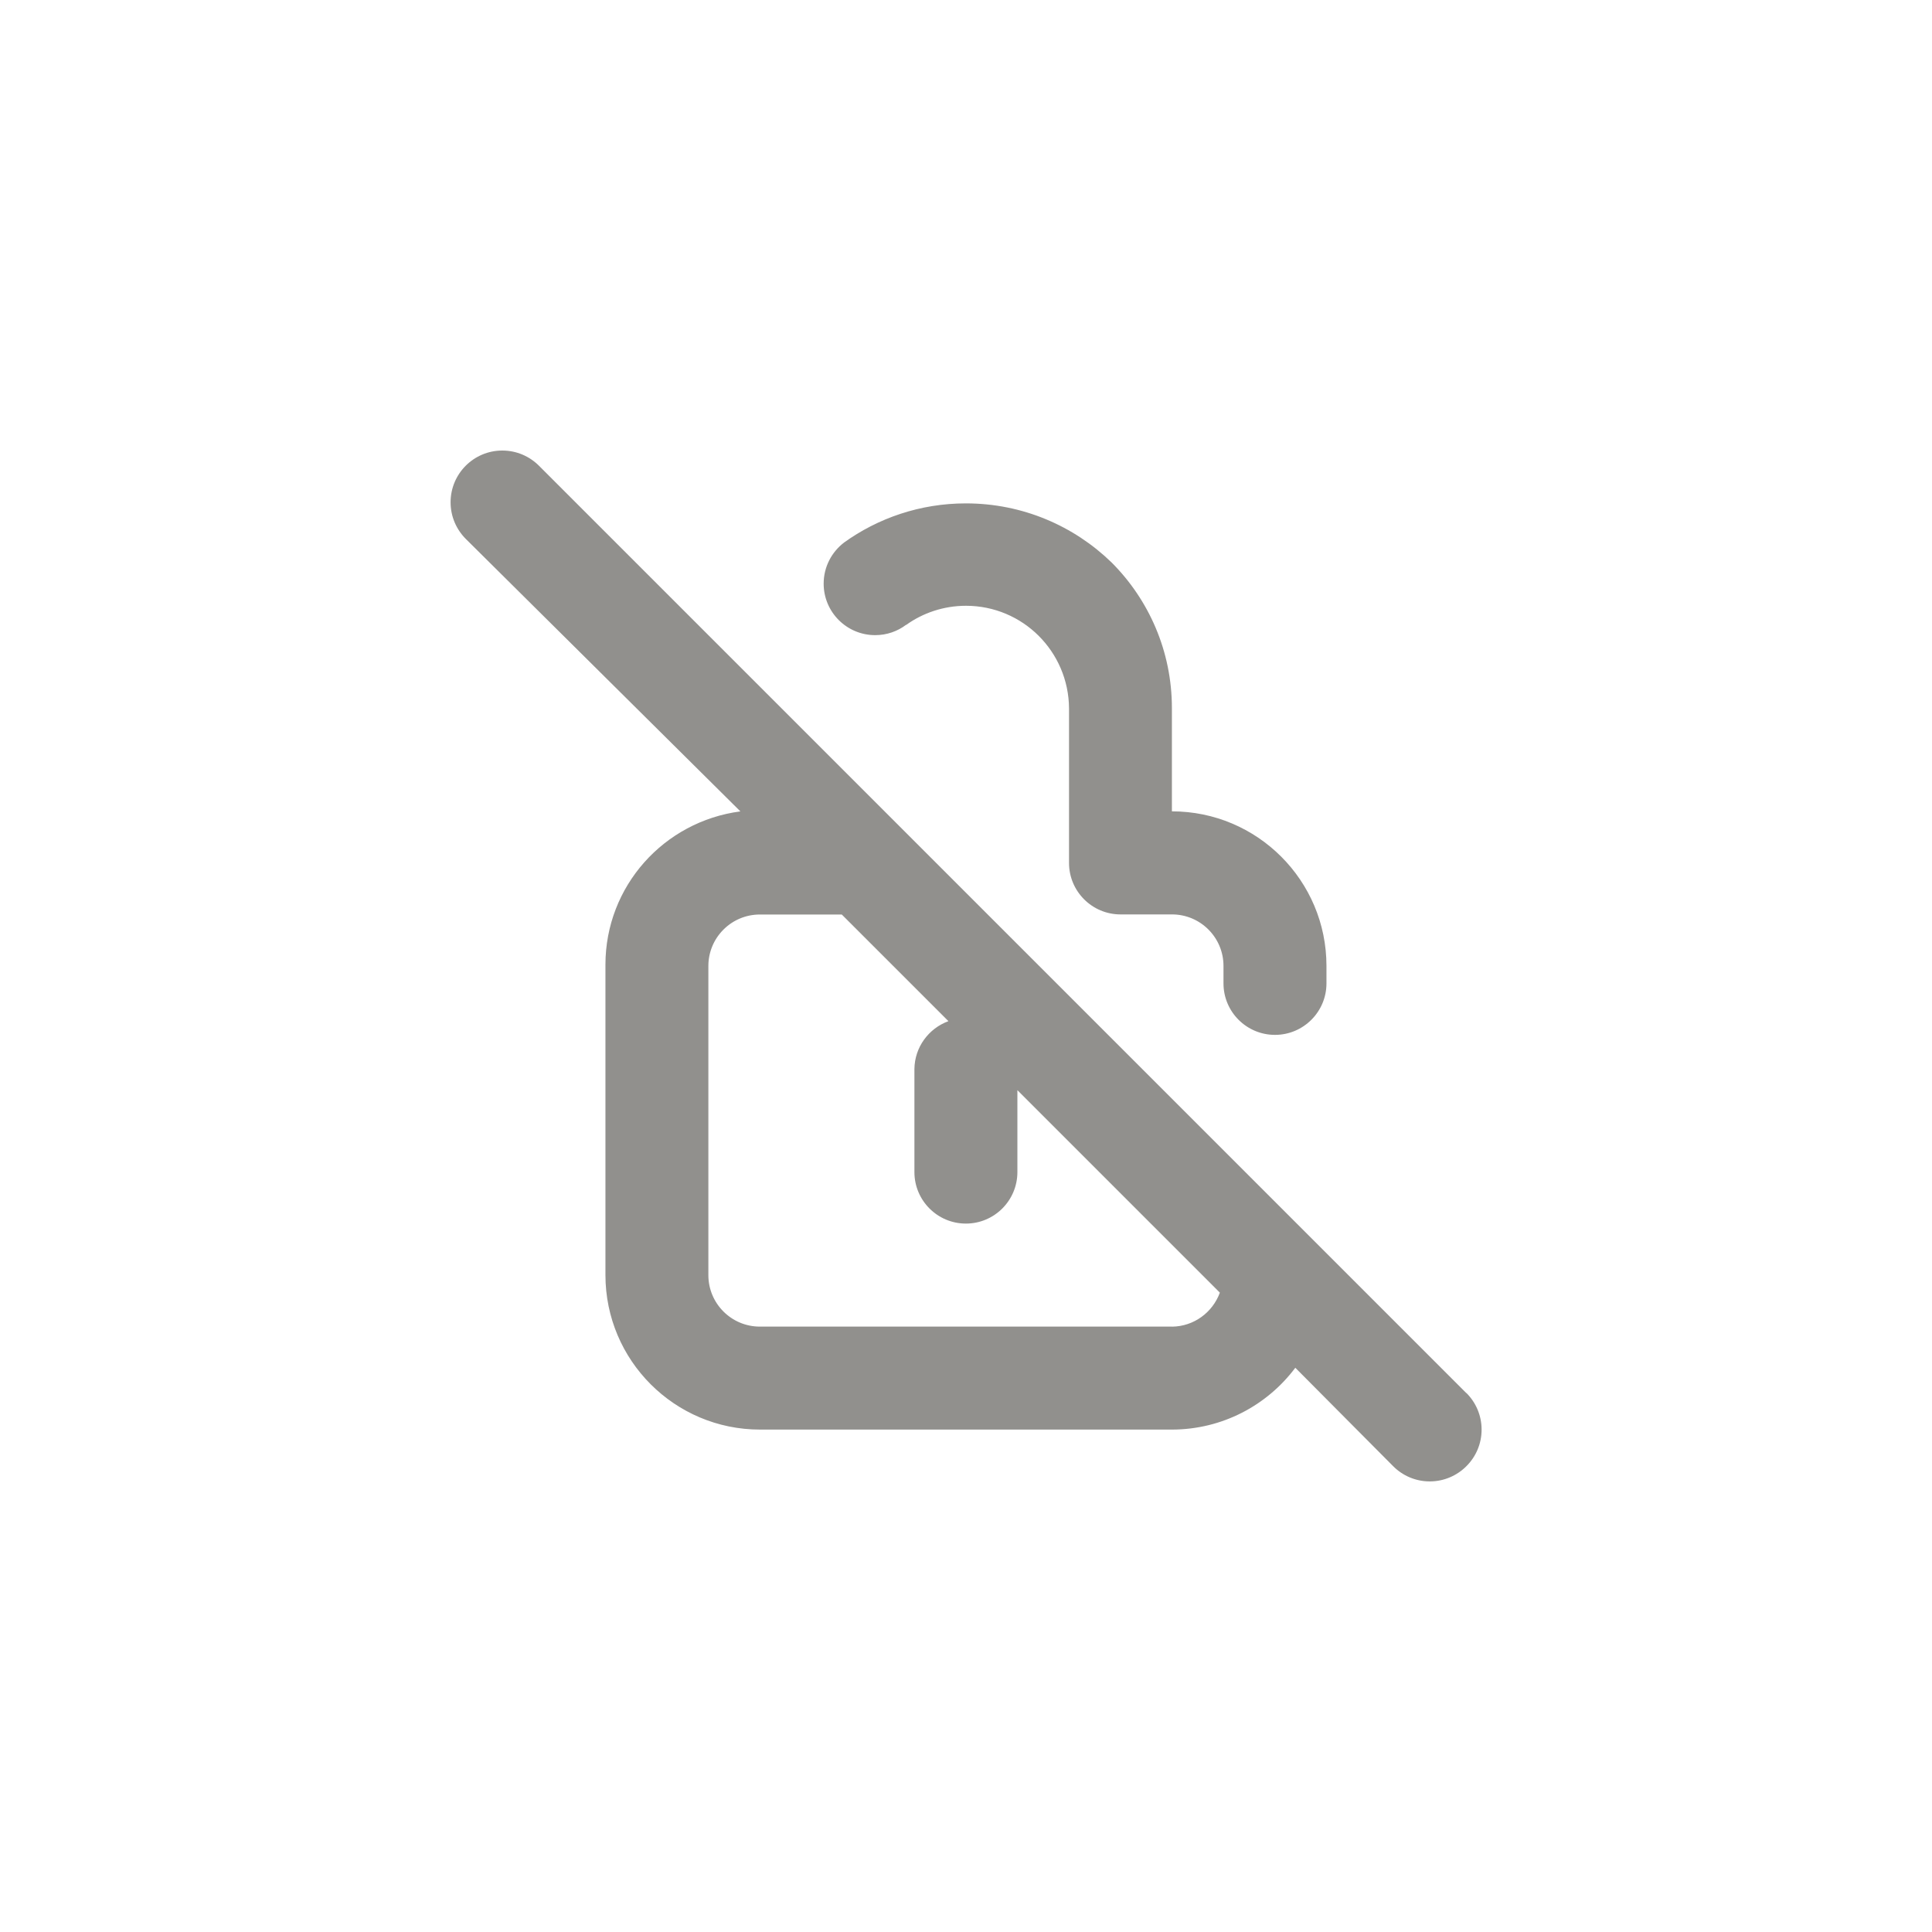 <!-- Generated by IcoMoon.io -->
<svg version="1.1" xmlns="http://www.w3.org/2000/svg" width="40" height="40" viewBox="0 0 40 40">
<title>ul-lock-slash</title>
<path fill="#91908d" d="M18.762 12.938c0.344-0.247 0.774-0.396 1.238-0.396 0.586 0 1.118 0.237 1.503 0.62v0c0.386 0.385 0.626 0.916 0.63 1.503v3.201c0 0.589 0.478 1.066 1.066 1.066v0h1.066c0.589 0 1.066 0.478 1.066 1.066v0 0.362c0 0.589 0.478 1.066 1.066 1.066s1.066-0.478 1.066-1.066v0-0.362c0-1.767-1.433-3.2-3.2-3.2v0-2.134c0-0.001 0-0.002 0-0.003 0-1.178-0.477-2.243-1.248-3.015v0c-0.779-0.757-1.843-1.224-3.017-1.224-0.945 0-1.82 0.303-2.532 0.817l0.013-0.009c-0.26 0.197-0.426 0.506-0.426 0.854 0 0.589 0.478 1.066 1.066 1.066 0.242 0 0.464-0.080 0.642-0.215l-0.002 0.002zM30.358 28.842l-19.2-19.2c-0.194-0.194-0.462-0.314-0.758-0.314-0.591 0-1.071 0.479-1.071 1.071 0 0.296 0.12 0.563 0.314 0.758v0l5.686 5.642c-1.584 0.208-2.794 1.55-2.794 3.174 0 0.009 0 0.018 0 0.027v-0.002 6.4c0 1.767 1.433 3.2 3.2 3.2v0h8.534c1.039-0.003 1.962-0.502 2.543-1.272l0.006-0.008 2.026 2.038c0.194 0.195 0.462 0.315 0.758 0.315s0.564-0.121 0.758-0.315v0c0.195-0.194 0.315-0.462 0.315-0.758s-0.121-0.564-0.315-0.758v0zM24.266 27.466h-8.534c-0.589 0-1.066-0.478-1.066-1.066v0-6.4c0-0.589 0.478-1.066 1.066-1.066v0h1.696l2.208 2.208c-0.41 0.151-0.699 0.538-0.704 0.991v2.134c0 0.589 0.478 1.066 1.066 1.066s1.066-0.478 1.066-1.066v0-1.696l4.192 4.192c-0.151 0.41-0.538 0.699-0.991 0.704h-0.001z"></path>
</svg>
